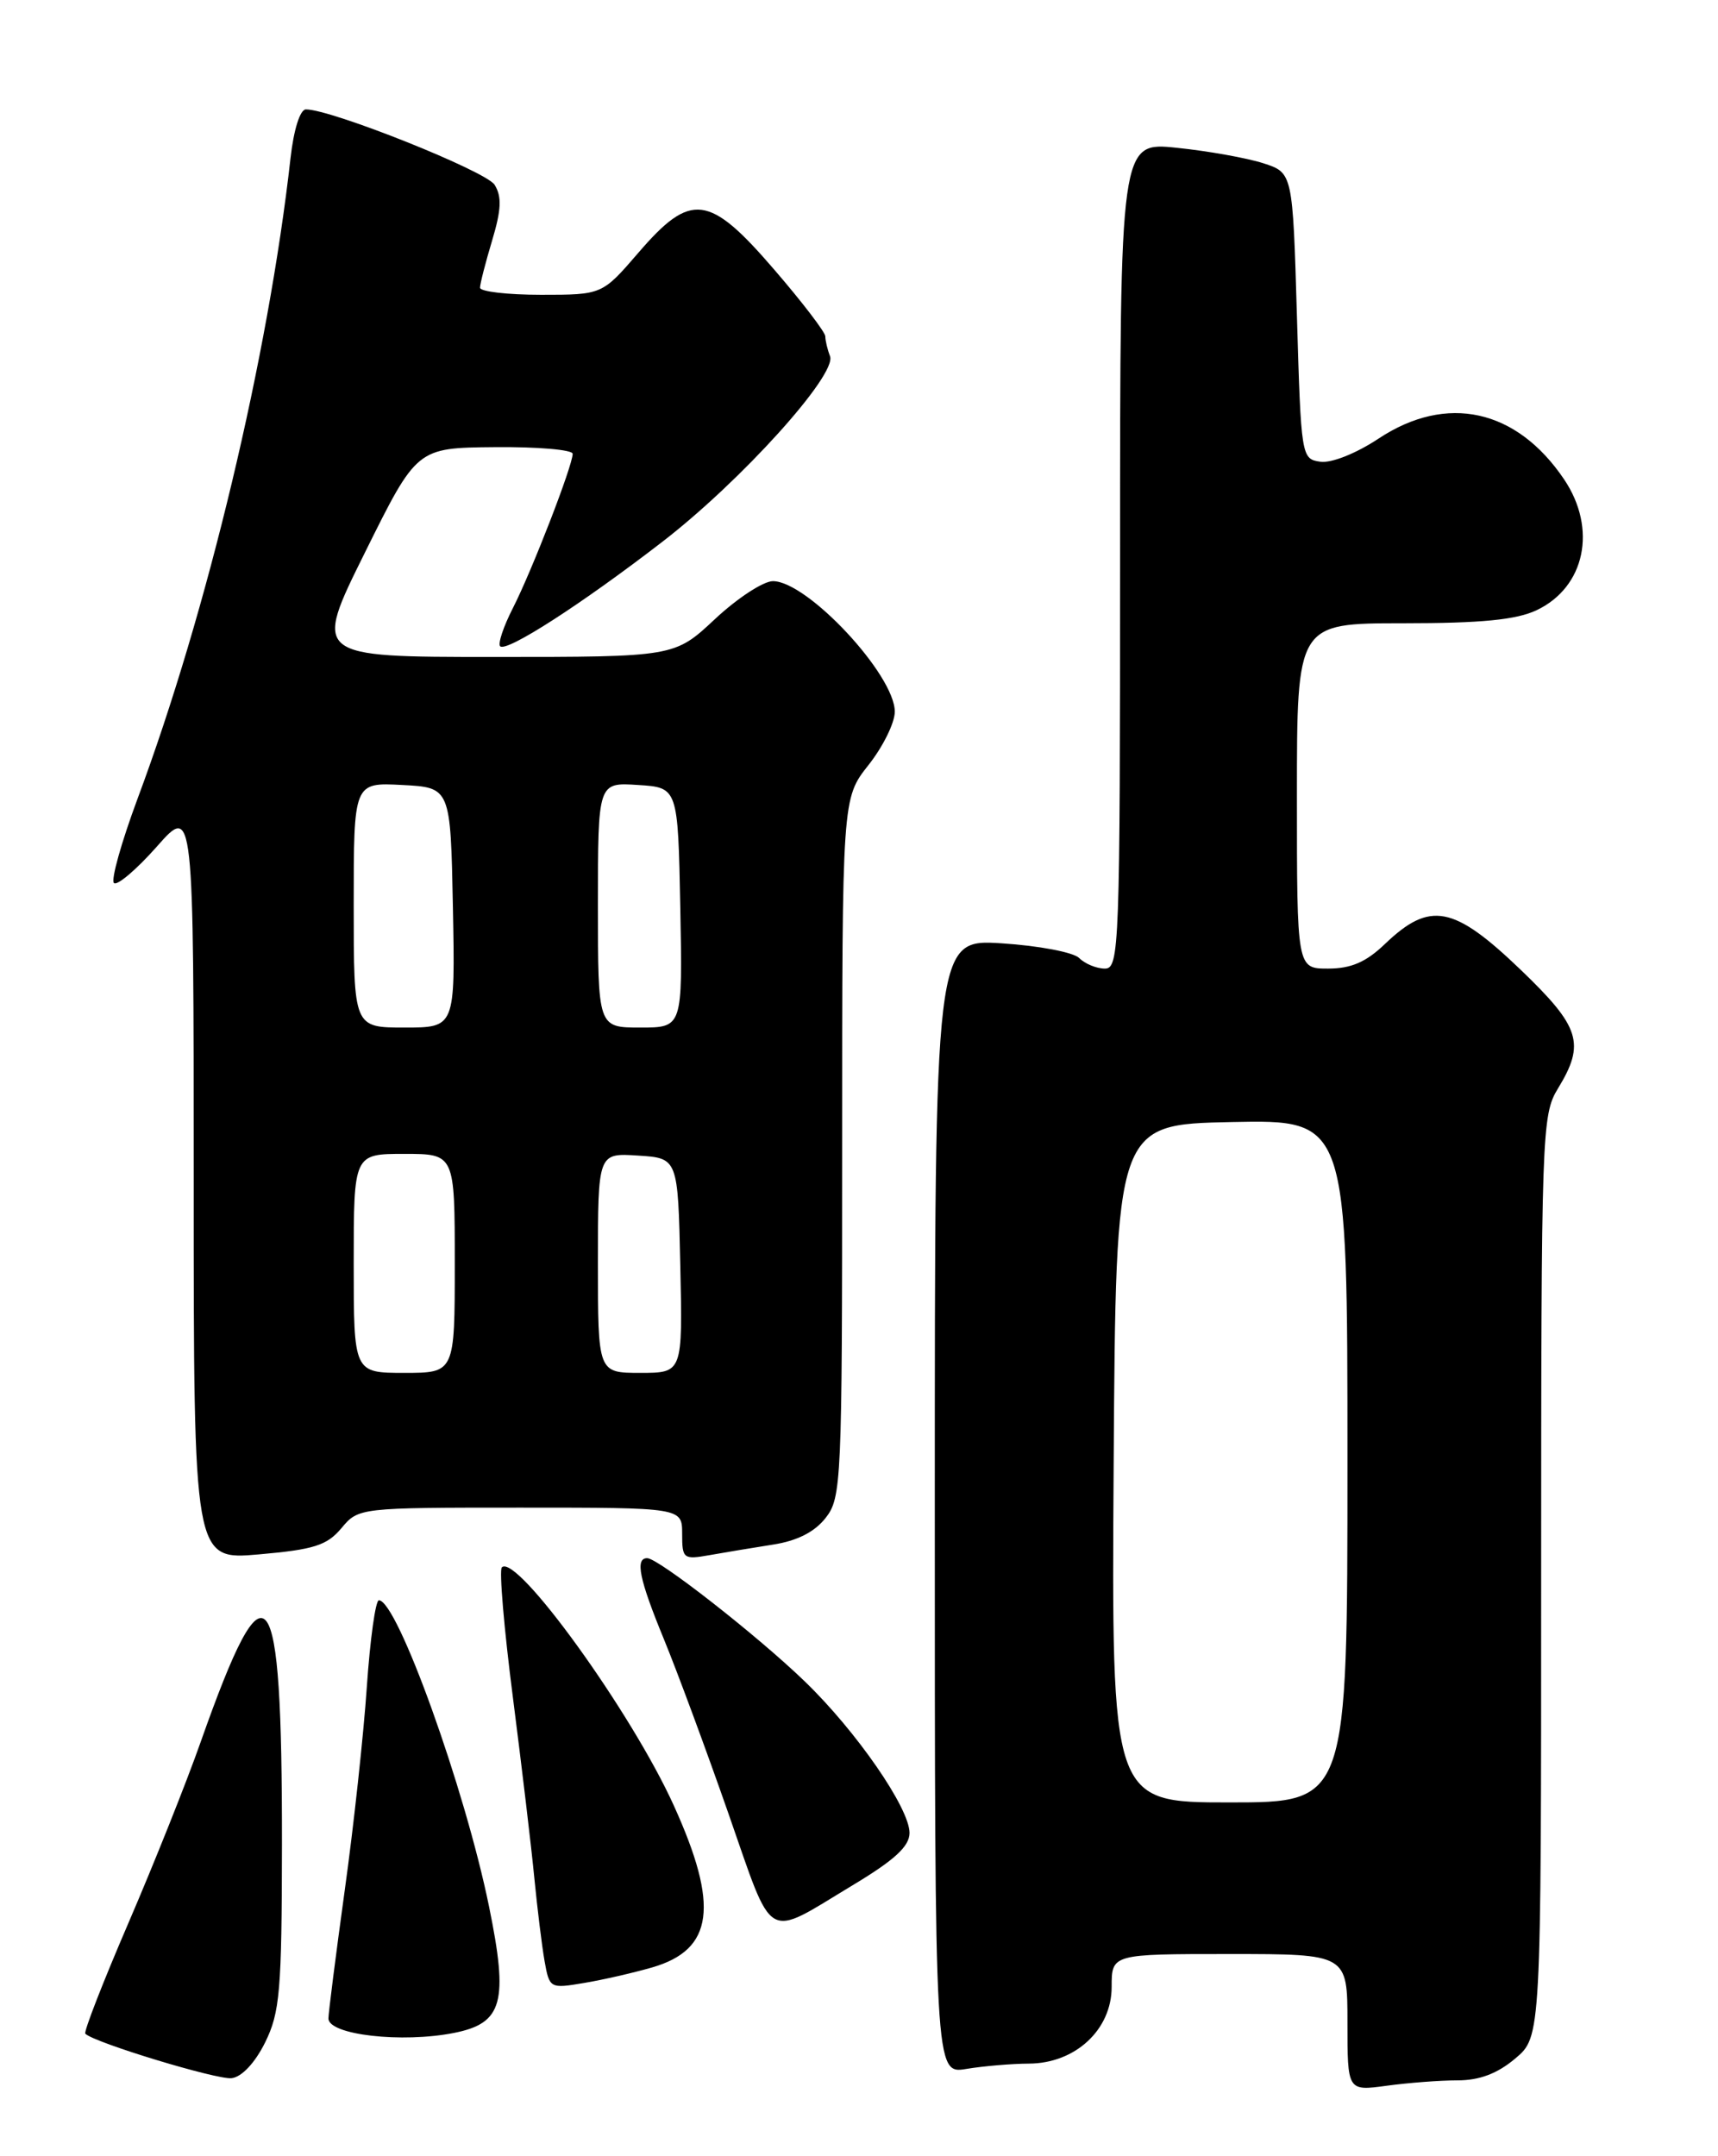 <?xml version="1.0" encoding="UTF-8" standalone="no"?>
<!DOCTYPE svg PUBLIC "-//W3C//DTD SVG 1.1//EN" "http://www.w3.org/Graphics/SVG/1.1/DTD/svg11.dtd" >
<svg xmlns="http://www.w3.org/2000/svg" xmlns:xlink="http://www.w3.org/1999/xlink" version="1.1" viewBox="0 0 204 256">
 <g >
 <path fill="currentColor"
d=" M 173.06 247.00 C 175.67 247.00 177.80 246.20 179.92 244.41 C 183.00 241.82 183.00 241.82 183.00 187.16 C 183.01 134.30 183.07 132.39 185.00 129.23 C 188.26 123.89 187.65 121.94 180.59 115.16 C 172.60 107.49 169.80 106.96 164.45 112.08 C 162.21 114.23 160.43 115.00 157.70 115.00 C 154.00 115.00 154.00 115.00 154.00 94.50 C 154.00 74.00 154.00 74.00 166.60 74.00 C 175.90 74.00 180.05 73.59 182.46 72.45 C 188.22 69.72 189.68 62.79 185.73 56.92 C 180.09 48.55 171.78 46.72 163.70 52.07 C 161.03 53.84 158.09 55.01 156.78 54.82 C 154.53 54.50 154.49 54.27 154.00 37.50 C 153.50 20.51 153.50 20.51 150.00 19.38 C 148.07 18.76 143.46 17.93 139.75 17.55 C 133.00 16.84 133.00 16.84 133.00 65.92 C 133.00 112.52 132.91 115.00 131.20 115.00 C 130.21 115.00 128.84 114.44 128.15 113.75 C 127.47 113.06 123.32 112.28 118.95 112.00 C 111.00 111.50 111.00 111.50 111.00 178.88 C 111.00 246.26 111.00 246.26 114.75 245.64 C 116.81 245.30 120.15 245.02 122.17 245.01 C 127.68 244.99 132.00 240.99 132.00 235.91 C 132.00 232.00 132.00 232.00 146.00 232.00 C 160.00 232.00 160.00 232.00 160.00 240.14 C 160.00 248.27 160.00 248.27 164.64 247.64 C 167.19 247.29 170.98 247.00 173.06 247.00 Z  M 31.48 242.50 C 33.24 238.93 33.46 236.39 33.48 219.00 C 33.51 186.82 31.70 184.52 23.85 206.76 C 22.16 211.57 18.29 221.26 15.26 228.29 C 12.23 235.32 9.92 241.25 10.13 241.46 C 11.19 242.52 25.77 246.95 27.50 246.74 C 28.71 246.60 30.28 244.92 31.48 242.50 Z  M 53.94 241.36 C 59.70 240.21 60.39 237.70 58.07 226.36 C 55.21 212.35 47.17 190.00 44.99 190.00 C 44.59 190.00 43.95 194.61 43.56 200.25 C 43.18 205.89 42.00 216.79 40.93 224.47 C 39.87 232.16 39.00 238.99 39.00 239.65 C 39.00 241.60 47.74 242.60 53.94 241.36 Z  M 77.44 233.59 C 84.73 231.48 85.42 226.29 80.01 214.37 C 75.01 203.32 61.34 184.39 59.59 186.09 C 59.26 186.41 59.85 193.39 60.91 201.59 C 61.96 209.79 63.11 219.43 63.45 223.00 C 63.80 226.57 64.34 230.99 64.66 232.82 C 65.24 236.08 65.31 236.12 69.33 235.44 C 71.57 235.07 75.22 234.23 77.44 233.59 Z  M 101.25 223.83 C 106.23 220.84 108.00 219.21 108.00 217.62 C 108.00 214.68 101.70 205.56 95.57 199.64 C 89.94 194.20 78.17 185.00 76.85 185.00 C 75.39 185.00 75.90 187.49 78.83 194.61 C 80.39 198.40 83.84 207.71 86.49 215.30 C 91.94 230.89 90.71 230.18 101.25 223.83 Z  M 40.54 181.44 C 42.57 179.01 42.65 179.00 61.79 179.00 C 81.00 179.00 81.00 179.00 81.00 182.11 C 81.00 185.07 81.15 185.19 84.25 184.64 C 86.04 184.32 89.43 183.76 91.78 183.39 C 94.64 182.95 96.72 181.90 98.03 180.23 C 99.92 177.84 100.00 175.99 100.00 136.26 C 100.00 94.79 100.00 94.79 103.12 90.84 C 104.84 88.67 106.25 85.82 106.25 84.50 C 106.25 80.12 95.87 69.00 91.78 69.00 C 90.64 69.00 87.54 71.03 84.90 73.50 C 80.09 78.00 80.09 78.00 58.63 78.00 C 37.18 78.00 37.18 78.00 43.34 65.59 C 49.50 53.17 49.50 53.17 58.75 53.09 C 63.84 53.04 68.00 53.40 68.00 53.88 C 68.00 55.28 63.16 67.77 60.91 72.18 C 59.78 74.39 59.10 76.43 59.39 76.73 C 60.14 77.47 69.01 71.76 78.62 64.35 C 87.96 57.16 99.40 44.49 98.56 42.29 C 98.25 41.49 98.00 40.43 98.00 39.94 C 98.00 39.45 95.28 35.89 91.95 32.03 C 84.20 23.02 82.05 22.75 75.81 30.00 C 71.50 35.00 71.50 35.00 64.25 35.00 C 60.26 35.00 57.00 34.62 57.00 34.16 C 57.00 33.70 57.65 31.17 58.44 28.54 C 59.53 24.90 59.60 23.34 58.73 21.94 C 57.72 20.32 39.32 12.97 36.32 12.99 C 35.63 13.00 34.88 15.38 34.50 18.75 C 31.87 42.25 24.63 72.58 16.33 94.84 C 14.42 99.98 13.15 104.48 13.53 104.84 C 13.90 105.20 16.19 103.26 18.61 100.53 C 23.00 95.55 23.00 95.55 23.00 140.39 C 23.00 185.23 23.00 185.23 30.75 184.55 C 37.27 183.98 38.82 183.49 40.54 181.44 Z  M 132.24 173.75 C 132.50 133.50 132.50 133.50 146.25 133.22 C 160.00 132.94 160.00 132.94 160.00 173.47 C 160.00 214.00 160.00 214.00 145.99 214.00 C 131.98 214.00 131.98 214.00 132.24 173.75 Z  M 42.00 150.00 C 42.00 137.00 42.00 137.00 48.00 137.00 C 54.00 137.00 54.00 137.00 54.00 150.00 C 54.00 163.00 54.00 163.00 48.00 163.00 C 42.00 163.00 42.00 163.00 42.00 150.00 Z  M 71.00 149.95 C 71.00 136.89 71.00 136.89 75.75 137.20 C 80.50 137.50 80.50 137.50 80.78 150.25 C 81.06 163.00 81.06 163.00 76.03 163.00 C 71.00 163.00 71.00 163.00 71.00 149.95 Z  M 42.00 107.45 C 42.00 92.90 42.00 92.90 47.75 93.20 C 53.50 93.50 53.50 93.50 53.78 107.75 C 54.05 122.00 54.05 122.00 48.03 122.00 C 42.00 122.00 42.00 122.00 42.00 107.45 Z  M 71.00 107.45 C 71.00 92.89 71.00 92.89 75.75 93.20 C 80.50 93.50 80.50 93.50 80.78 107.75 C 81.05 122.00 81.05 122.00 76.03 122.00 C 71.00 122.00 71.00 122.00 71.00 107.45 Z "/>
</g>
</svg>